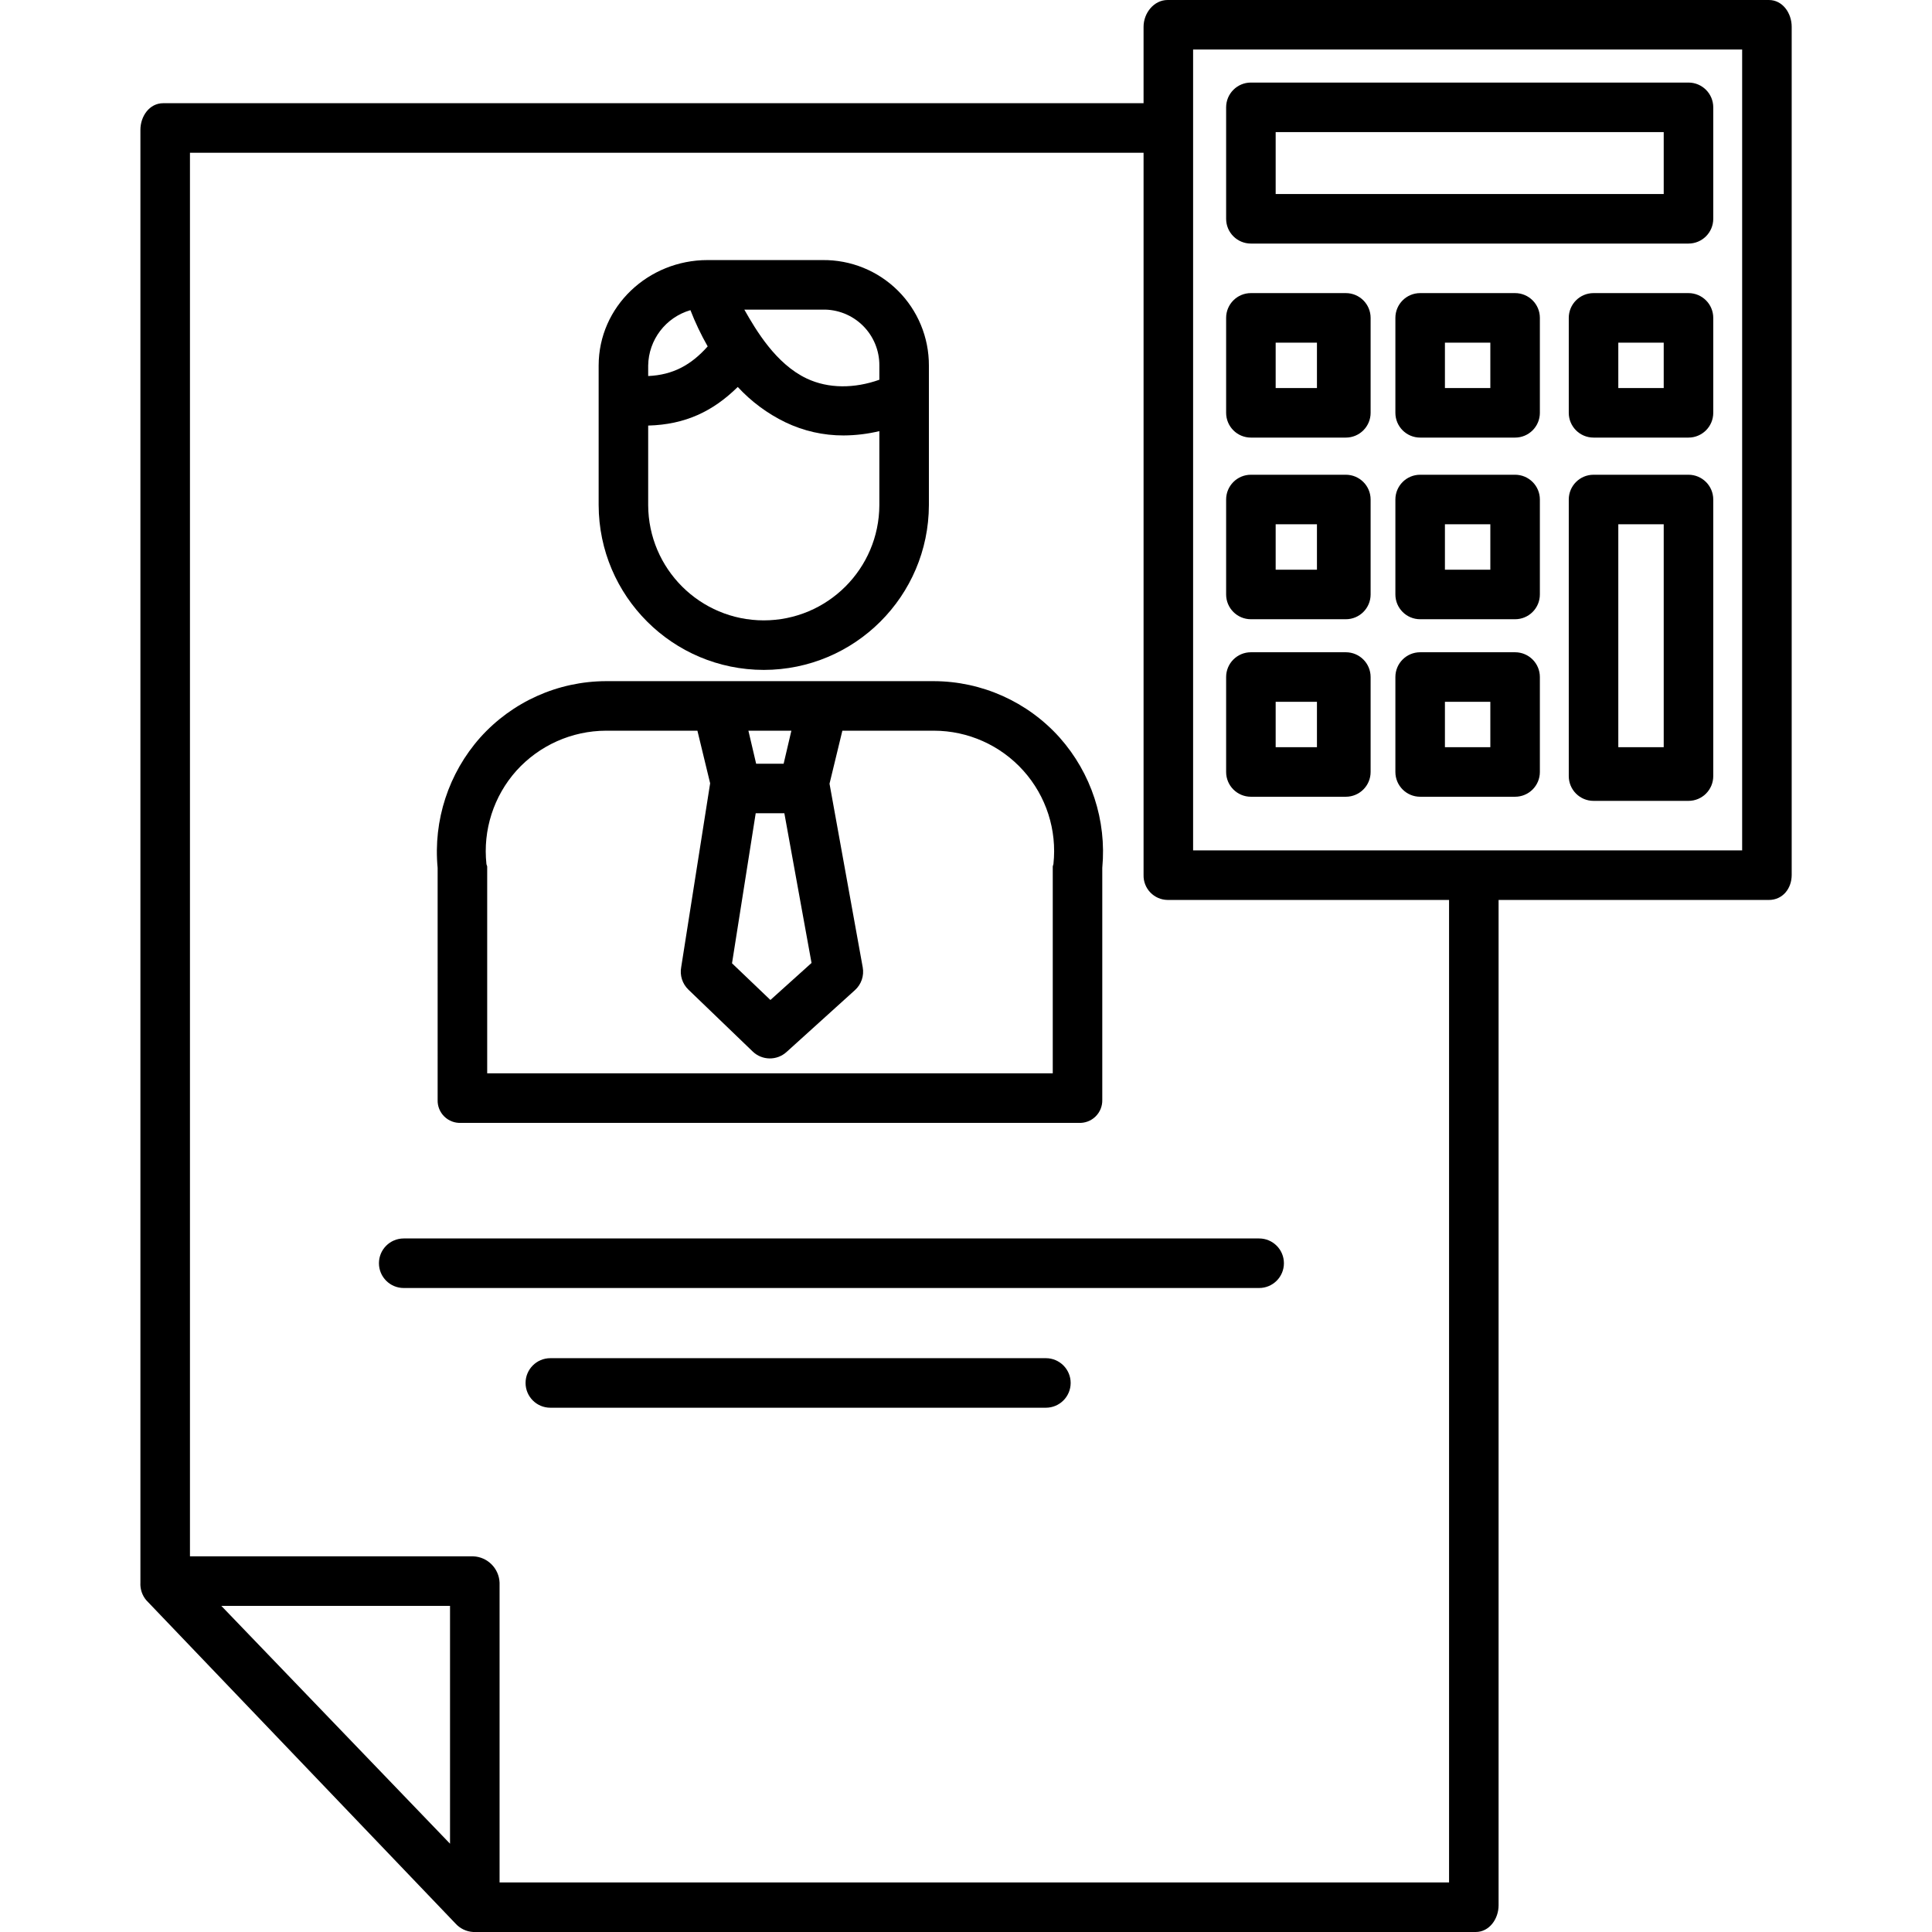 <svg height="468pt" viewBox="-34 0 468 468" width="468pt" xmlns="http://www.w3.org/2000/svg"><path d="m219.352 329h-120.043c-3.312 0-6 2.688-6 6s2.688 6 6 6h120.043c3.312 0 6-2.688 6-6s-2.688-6-6-6zm0 0"/><path d="m76.305 465.914c1.105 1.242 2.664 1.996 4.324 2.086h242.832c3.312 0 5.551-3.172 5.551-6.484v-243.516h65.48c3.316 0 5.52-2.742 5.52-6.055v-205.461c0-3.312-2.203-6.484-5.52-6.484h-145.668c-3.312 0-5.812 3.172-5.812 6.484v18.516h-237.484c-3.316 0-5.516 3.145-5.516 6.457v351.91c-.09 1.559.422 3.09 1.43 4.277zm-1.293-19.301-55.402-57.613h55.402zm180-434.613h133v194h-133zm-12 25v174.945c-.047 1.578.547 3.105 1.637 4.242 1.094 1.141 2.598 1.793 4.176 1.812h68.188v238h-230v-72.633c-.148-3.457-2.922-6.227-6.383-6.367h-68.617v-340zm0 0"/><path d="m63.793 312h207.219c3.312 0 6-2.688 6-6s-2.688-6-6-6h-207.219c-3.316 0-6 2.688-6 6s2.684 6 6 6zm0 0"/><path d="m381.012 26c0-3.312-2.688-6-6-6h-106c-3.316 0-6 2.688-6 6v27c0 3.312 2.684 6 6 6h106c3.312 0 6-2.688 6-6zm-12 21h-94v-15h94zm0 0"/><path d="m298.012 77c0-3.312-2.688-6-6-6h-23c-3.316 0-6 2.688-6 6v23c0 3.312 2.684 6 6 6h23c3.312 0 6-2.688 6-6zm-13 17h-10v-11h10zm0 0"/><path d="m298.012 121c0-3.312-2.688-6-6-6h-23c-3.316 0-6 2.688-6 6v23c0 3.312 2.684 6 6 6h23c3.312 0 6-2.688 6-6zm-13 17h-10v-11h10zm0 0"/><path d="m298.012 164c0-3.312-2.688-6-6-6h-23c-3.316 0-6 2.688-6 6v23c0 3.312 2.684 6 6 6h23c3.312 0 6-2.688 6-6zm-13 17h-10v-11h10zm0 0"/><path d="m339.012 77c0-3.312-2.688-6-6-6h-23c-3.316 0-6 2.688-6 6v23c0 3.312 2.684 6 6 6h23c3.312 0 6-2.688 6-6zm-12 17h-11v-11h11zm0 0"/><path d="m339.012 121c0-3.312-2.688-6-6-6h-23c-3.316 0-6 2.688-6 6v23c0 3.312 2.684 6 6 6h23c3.312 0 6-2.688 6-6zm-12 17h-11v-11h11zm0 0"/><path d="m339.012 164c0-3.312-2.688-6-6-6h-23c-3.316 0-6 2.688-6 6v23c0 3.312 2.684 6 6 6h23c3.312 0 6-2.688 6-6zm-12 17h-11v-11h11zm0 0"/><path d="m381.012 77c0-3.312-2.688-6-6-6h-23c-3.316 0-6 2.688-6 6v23c0 3.312 2.684 6 6 6h23c3.312 0 6-2.688 6-6zm-12 17h-11v-11h11zm0 0"/><path d="m381.012 121c0-3.312-2.688-6-6-6h-23c-3.316 0-6 2.688-6 6v67c0 3.312 2.684 6 6 6h23c3.312 0 6-2.688 6-6zm-12 60h-11v-54h11zm0 0"/><path d="m72.012 266.414c-.055 1.52.531 2.988 1.617 4.051 1.086 1.062 2.566 1.617 4.082 1.535h149.57c1.52.082 3.004-.473 4.09-1.535 1.09-1.062 1.684-2.531 1.641-4.051v-56.184c1.082-11.5-2.66-22.934-10.332-31.57-7.762-8.66-18.832-13.625-30.461-13.66h-79.438c-11.633.035-22.699 5-30.461 13.664-7.664 8.637-11.398 20.07-10.309 31.566zm77.047-69.414h6.941l6.582 36.262-9.961 8.969-9.301-8.887zm6.766-12h-6.66l-1.875-8h10.41zm-64.754 1.711c5.547-6.152 13.43-9.68 21.711-9.711h22.156l3.086 12.75c-.004.027-.016.09-.023.121l-6.988 44.391c-.379 1.992.273 4.039 1.73 5.449l15.586 15c2.27 2.188 5.848 2.242 8.188.129l16.586-15c1.539-1.391 2.25-3.477 1.879-5.52l-8.043-44.48 3.109-12.84h22.172c8.273.008 16.156 3.531 21.68 9.691 5.527 6.16 8.172 14.383 7.277 22.609-.02.199-.164.438-.164.637v50.062h-137v-50.062c0-.199-.164-.438-.184-.637-.883-8.219 1.746-16.422 7.242-22.59zm0 0"/><path d="m151.012 162.277c22.055-.02 39.938-17.871 40-39.926v-33.793c.023-6.824-2.691-13.375-7.535-18.18-4.848-4.805-11.418-7.461-18.242-7.379h-27.855c-14.336 0-26.367 11.223-26.367 25.559v33.793c.059 22.055 17.945 39.906 40 39.926zm0-12c-15.434-.012-27.949-12.496-28-27.926v-19.262c9-.246 15.688-3.445 21.699-9.355 3.273 3.547 7.184 6.449 11.523 8.551 4.402 2.117 9.227 3.211 14.113 3.195 2.918-.016 5.824-.363 8.664-1.047v17.918c-.055 15.43-12.57 27.914-28 27.926zm28-61.719v3.43c-6 2.141-12.34 2.191-17.598-.301-7.473-3.531-12.273-11.688-15.113-16.688h18.934c3.641-.086 7.164 1.305 9.758 3.859 2.598 2.555 4.047 6.055 4.02 9.699zm-45.766-13.426c1.176 3.027 2.574 5.961 4.18 8.777-4.008 4.512-8.414 6.914-14.414 7.18v-2.531c.086-6.238 4.242-11.688 10.234-13.426zm0 0"/></svg>